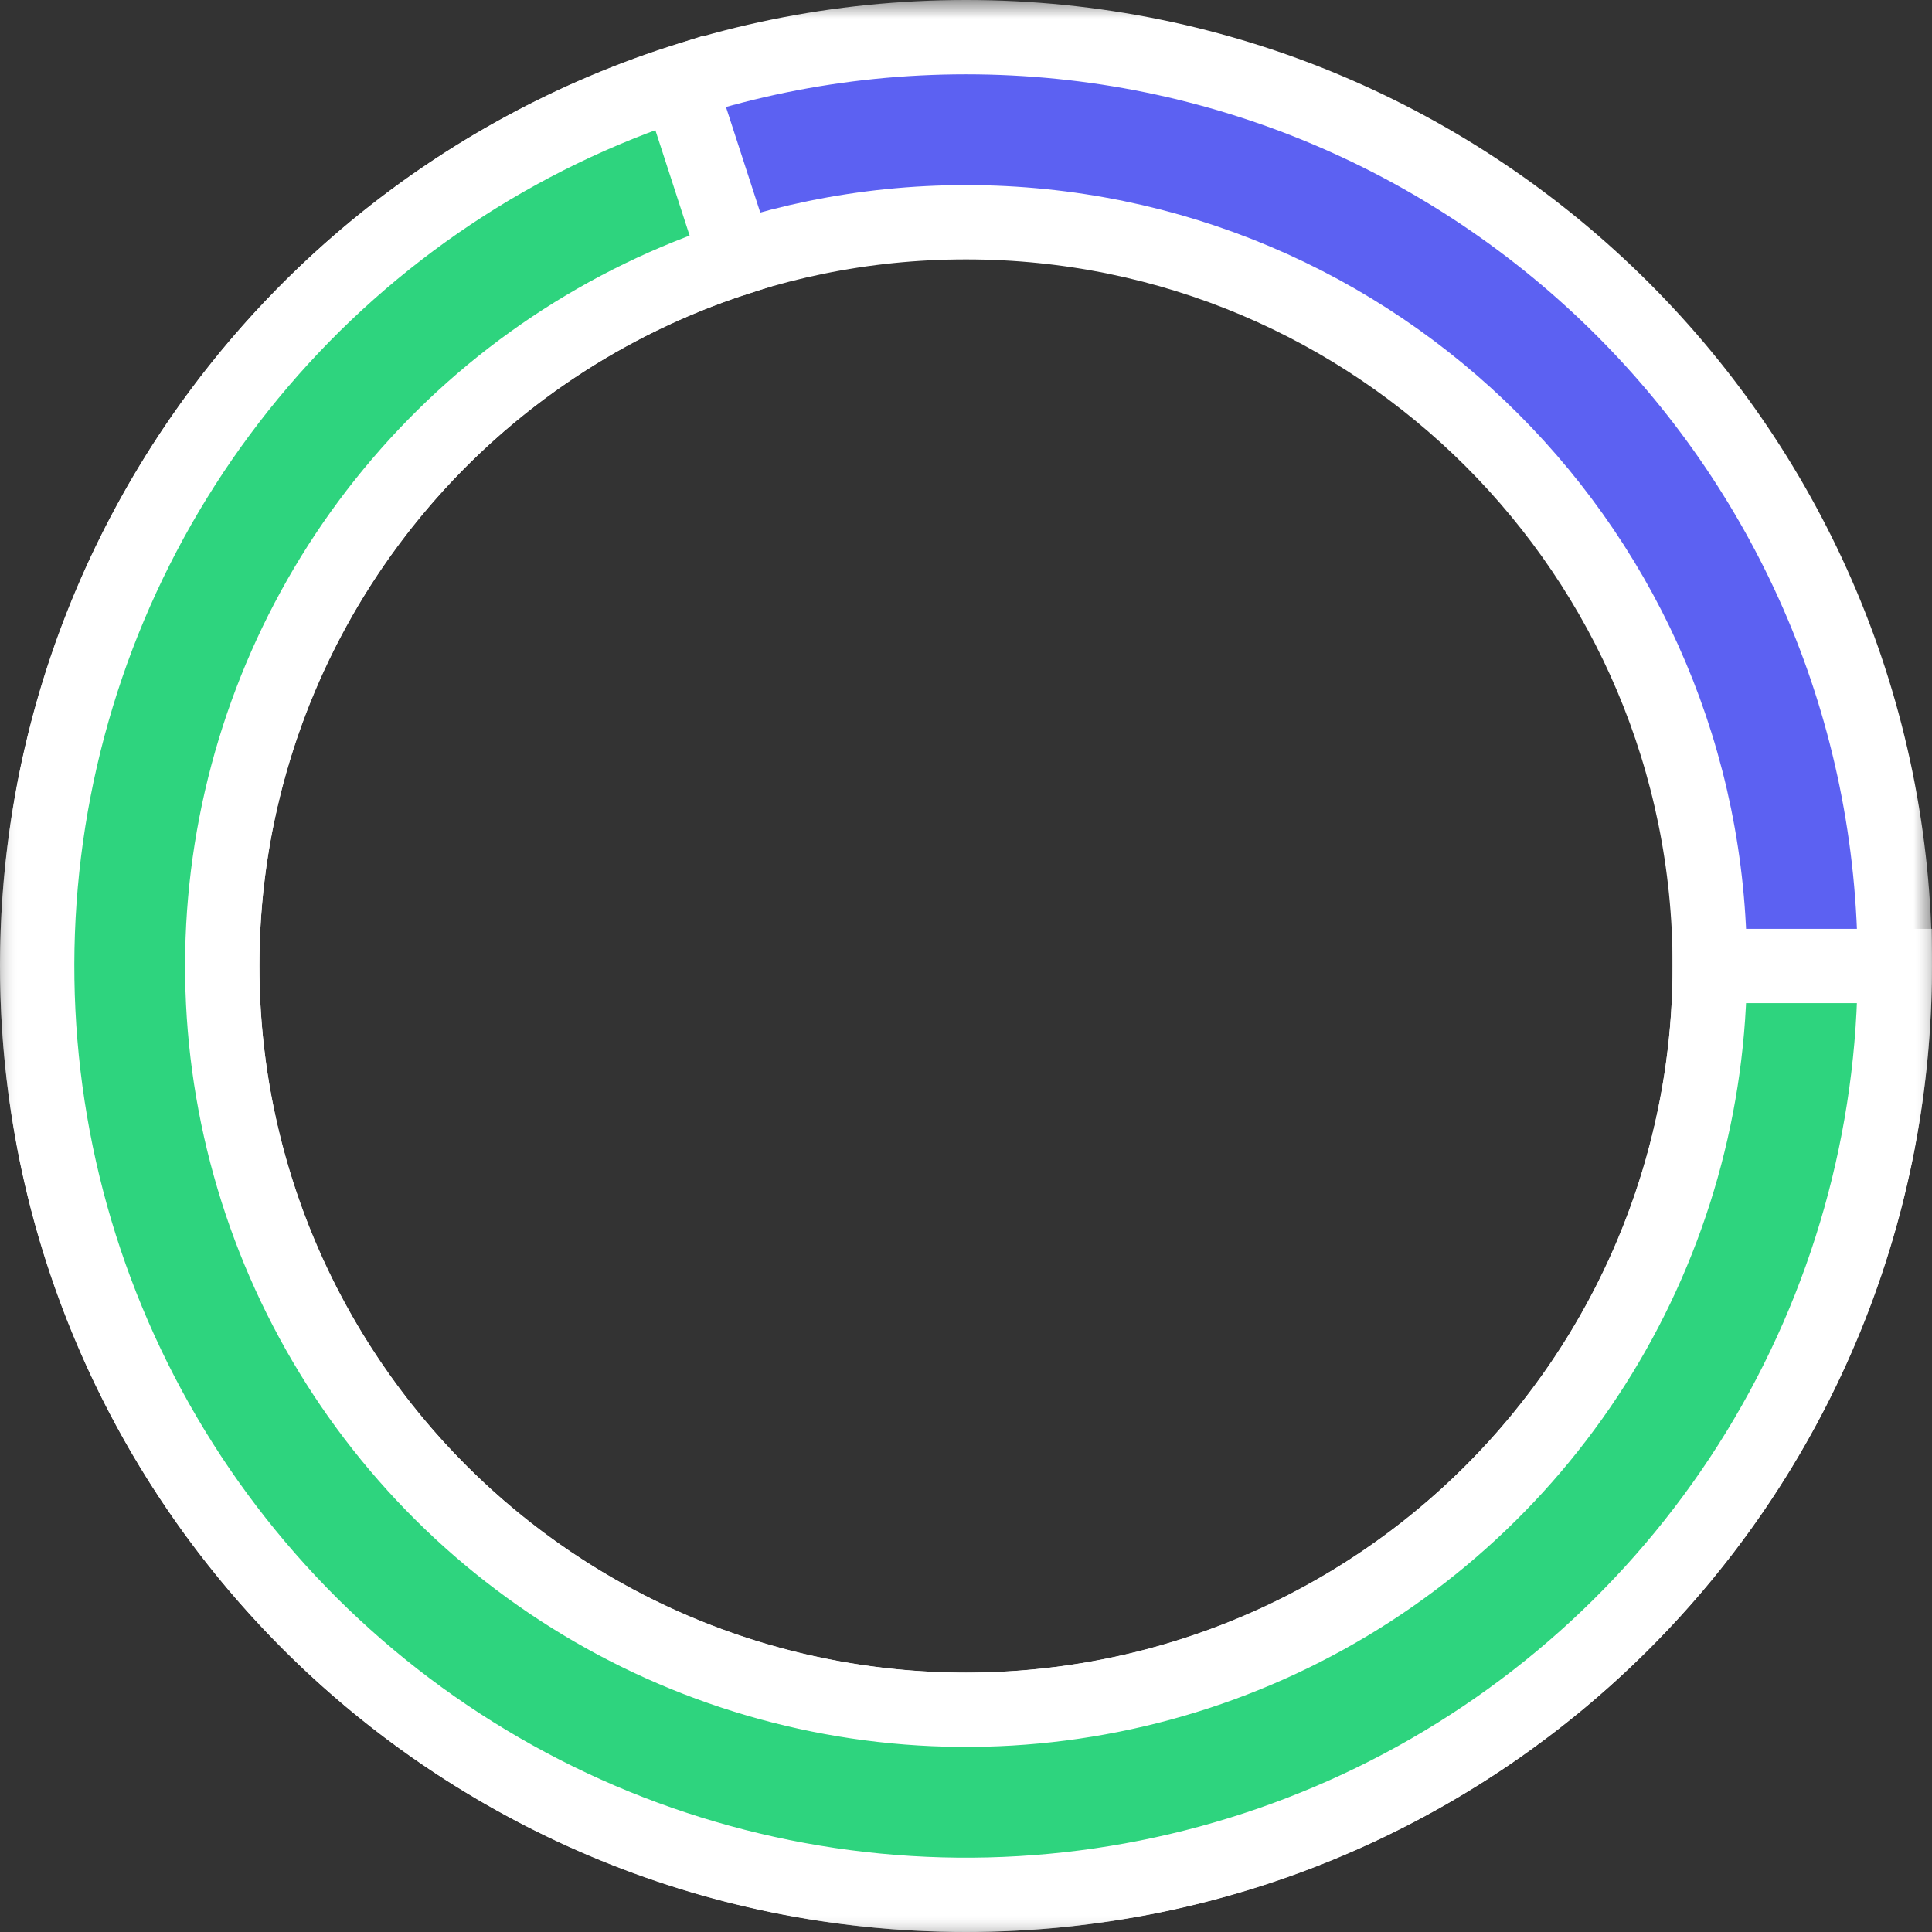 <svg width="52" height="52" viewBox="0 0 52 52" fill="none" xmlns="http://www.w3.org/2000/svg">
<rect x="0" y="0" width="52" height="52" fill="#333333" stroke="none"/>
<mask id="path-1-outside-1_151_4" maskUnits="userSpaceOnUse" x="0" y="0" width="52" height="52" fill="black">
<rect fill="white" width="52" height="52"/>
<path d="M51 26C51 39.807 39.807 51 26 51C12.193 51 1 39.807 1 26C1 12.193 12.193 1 26 1C39.807 1 51 12.193 51 26ZM5.982 26C5.982 37.056 14.944 46.019 26 46.019C37.056 46.019 46.019 37.056 46.019 26C46.019 14.944 37.056 5.982 26 5.982C14.944 5.982 5.982 14.944 5.982 26Z"/>
</mask>
<path d="M51 26C51 39.807 39.807 51 26 51C12.193 51 1 39.807 1 26C1 12.193 12.193 1 26 1C39.807 1 51 12.193 51 26ZM5.982 26C5.982 37.056 14.944 46.019 26 46.019C37.056 46.019 46.019 37.056 46.019 26C46.019 14.944 37.056 5.982 26 5.982C14.944 5.982 5.982 14.944 5.982 26Z" fill="#5C61F2"/>
<path d="M51 26C51 39.807 39.807 51 26 51C12.193 51 1 39.807 1 26C1 12.193 12.193 1 26 1C39.807 1 51 12.193 51 26ZM5.982 26C5.982 37.056 14.944 46.019 26 46.019C37.056 46.019 46.019 37.056 46.019 26C46.019 14.944 37.056 5.982 26 5.982C14.944 5.982 5.982 14.944 5.982 26Z" stroke="white" stroke-width="2" mask="url(#path-1-outside-1_151_4)"/>
<mask id="path-2-outside-2_151_4" maskUnits="userSpaceOnUse" x="0" y="0" width="52" height="52" fill="black">
<rect fill="white" width="52" height="52"/>
<path d="M51 26C51 30.611 49.725 35.131 47.316 39.062C44.907 42.994 41.458 46.182 37.35 48.275C33.242 50.368 28.635 51.285 24.038 50.923C19.442 50.561 15.035 48.935 11.305 46.225C7.575 43.515 4.667 39.827 2.903 35.567C1.139 31.308 0.587 26.643 1.308 22.089C2.029 17.535 3.996 13.27 6.99 9.764C9.984 6.258 13.89 3.648 18.275 2.224L19.814 6.961C16.303 8.102 13.175 10.192 10.778 12.999C8.38 15.806 6.806 19.222 6.228 22.868C5.65 26.515 6.093 30.25 7.505 33.661C8.918 37.072 11.247 40.025 14.233 42.195C17.22 44.365 20.749 45.667 24.429 45.957C28.11 46.246 31.799 45.513 35.088 43.837C38.378 42.16 41.14 39.607 43.069 36.46C44.998 33.312 46.019 29.692 46.019 26H51Z"/>
</mask>
<path d="M51 26C51 30.611 49.725 35.131 47.316 39.062C44.907 42.994 41.458 46.182 37.35 48.275C33.242 50.368 28.635 51.285 24.038 50.923C19.442 50.561 15.035 48.935 11.305 46.225C7.575 43.515 4.667 39.827 2.903 35.567C1.139 31.308 0.587 26.643 1.308 22.089C2.029 17.535 3.996 13.27 6.99 9.764C9.984 6.258 13.89 3.648 18.275 2.224L19.814 6.961C16.303 8.102 13.175 10.192 10.778 12.999C8.38 15.806 6.806 19.222 6.228 22.868C5.65 26.515 6.093 30.25 7.505 33.661C8.918 37.072 11.247 40.025 14.233 42.195C17.22 44.365 20.749 45.667 24.429 45.957C28.11 46.246 31.799 45.513 35.088 43.837C38.378 42.16 41.14 39.607 43.069 36.46C44.998 33.312 46.019 29.692 46.019 26H51Z" fill="#2ED47E"/>
<path d="M51 26C51 30.611 49.725 35.131 47.316 39.062C44.907 42.994 41.458 46.182 37.35 48.275C33.242 50.368 28.635 51.285 24.038 50.923C19.442 50.561 15.035 48.935 11.305 46.225C7.575 43.515 4.667 39.827 2.903 35.567C1.139 31.308 0.587 26.643 1.308 22.089C2.029 17.535 3.996 13.27 6.99 9.764C9.984 6.258 13.89 3.648 18.275 2.224L19.814 6.961C16.303 8.102 13.175 10.192 10.778 12.999C8.38 15.806 6.806 19.222 6.228 22.868C5.65 26.515 6.093 30.25 7.505 33.661C8.918 37.072 11.247 40.025 14.233 42.195C17.22 44.365 20.749 45.667 24.429 45.957C28.11 46.246 31.799 45.513 35.088 43.837C38.378 42.16 41.14 39.607 43.069 36.46C44.998 33.312 46.019 29.692 46.019 26H51Z" stroke="white" stroke-width="2" mask="url(#path-2-outside-2_151_4)"/>
</svg>
